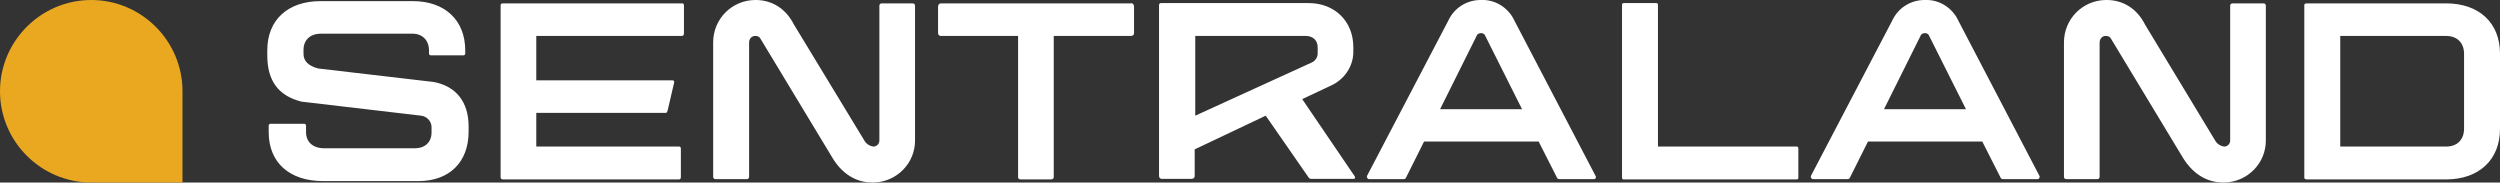 <?xml version="1.0" encoding="utf-8"?>
<!-- Generator: Adobe Illustrator 27.0.0, SVG Export Plug-In . SVG Version: 6.00 Build 0)  -->
<svg version="1.1" id="Capa_1" xmlns="http://www.w3.org/2000/svg" xmlns:xlink="http://www.w3.org/1999/xlink" x="0px" y="0px"
	 viewBox="0 0 890.4 65" style="enable-background:new 0 0 890.4 65;" xml:space="preserve">
<rect x="0" y="0" width="890.4" height="65" fill="#333333" stroke="none"/>
<style type="text/css">
	.st0{fill:#FFFFFF;}
	.st1{fill:#EAA820;}
</style>
<g>
	<path id="Trazado_2" class="st0" d="M95.2,19.8c0,9.1,4.1,14.4,12.2,16.4l42.6,5c2.3,0.3,3.9,2.3,3.7,4.6v1.4
		c0,3.4-2.3,5.6-5.9,5.6h-32.4c-3.9,0-6.4-2.2-6.4-5.7v-2.3c0.1-0.3-0.2-0.6-0.5-0.7c-0.1,0-0.1,0-0.2,0H96.4
		c-0.3-0.1-0.6,0.2-0.7,0.5c0,0.1,0,0.1,0,0.2v2.3c0,10.8,7.4,17.4,19.4,17.4H149c11,0,17.9-6.7,17.9-17.6V45
		c0-8.7-4.5-14.3-12.4-15.8l-41.1-4.8c-3.6-0.9-5.3-2.7-5.3-5.2v-1.4c0-3.5,2.3-5.8,6.2-5.8h32.6c3.6,0,5.9,2.4,5.9,6v1
		c-0.1,0.3,0.2,0.6,0.5,0.7c0.1,0,0.1,0,0.2,0H165c0.3,0.1,0.6-0.2,0.7-0.5c0-0.1,0-0.1,0-0.2v-1c0-10.8-7.2-17.6-18.7-17.6h-32.8
		c-11.7,0-19,6.7-19,17.5V19.8z M243,1.2h-63.8c-0.6,0-0.9,0.2-0.9,0.6v61.5c0,0.3,0.3,0.6,0.9,0.6h62.7c0.3,0,0.6-0.3,0.6-0.8V53
		c0-0.5-0.2-0.8-0.6-0.8H191v-12h46.2c0.3,0,0.5-0.5,0.6-0.9l2.3-9.9c0.1-0.3-0.1-0.7-0.4-0.8c-0.1,0-0.1,0-0.2,0H191V12.8h52
		c0.3,0,0.6-0.5,0.6-0.9V2C243.6,1.5,243.4,1.2,243,1.2z M310.7,65h0.5c8.2-0.2,14.8-6.9,14.7-15.1V2c0-0.4-0.3-0.8-0.8-0.8
		c0,0,0,0,0,0H314c-0.4,0-0.8,0.3-0.8,0.8c0,0,0,0,0,0v47.9c0.1,1.2-0.9,2.3-2.1,2.3c0,0,0,0,0,0h-0.1c-1.2-0.2-2.3-0.8-3-1.9
		L282.8,8.8c-2.8-5.6-7.7-8.8-13.7-8.8h-0.2c-8.3,0.1-14.9,6.8-14.9,15.1V63c0,0.4,0.3,0.8,0.8,0.8c0,0,0,0,0,0H266
		c0.4,0,0.8-0.3,0.8-0.8c0,0,0,0,0,0V15.1c0-1.2,0.9-2.3,2.1-2.3c0,0,0,0,0.1,0h0.1c0.7,0,1.4,0.3,1.7,0.9l25.5,42.2
		C299.6,61.6,304.6,65,310.7,65z M402.7,1.2H335c-0.6,0.1-0.9,0.6-0.9,1.2v9.4c0,0.5,0.4,1,0.9,1h27.6v50.4c0,0.3,0.3,0.7,0.9,0.7
		h10.8c0.5,0,1-0.3,1-0.7V12.8h27.4c0.7,0,1.2-0.3,1.2-1V2.3c0-0.6-0.4-1.1-1-1.2C402.8,1.2,402.8,1.2,402.7,1.2L402.7,1.2z
		 M482.5,62.8l-18.7-27.5l10.2-4.8c4.7-2.1,7.9-6.7,8-11.8v-1.9c0-9.2-6.6-15.7-15.9-15.7h-52.6c-0.5,0-0.7,0.3-0.7,0.8v60.8
		c0,0.5,0.4,1,0.9,1h10.8c0.6,0,1-0.5,1-1c0,0,0,0,0,0v-9.5l25.3-12l15.2,21.9c0.2,0.4,0.6,0.6,1,0.6h14.7
		C482.6,63.8,482.8,63.4,482.5,62.8z M425.6,12.8H465c2.7,0,4.3,1.6,4.3,4.1v1.9c0.1,1.5-0.8,2.9-2.2,3.5l-41.4,18.9V12.8z
		 M568.3,62.7L539.4,7.4c-2.1-4.6-6.8-7.6-11.8-7.4c-5.1-0.1-9.7,2.8-11.8,7.4l-28.9,55.2c-0.2,0.4,0,0.9,0.4,1.1
		c0.1,0.1,0.2,0.1,0.3,0.1h12.3c0.4,0,0.8-0.2,0.9-0.6l6.4-12.8H548l6.5,12.8c0.1,0.4,0.5,0.6,0.9,0.6h12.3c0.4,0,0.7-0.3,0.7-0.7
		C568.4,63,568.4,62.8,568.3,62.7z M512.9,38.9l13.2-26.5c0.3-0.4,0.9-0.6,1.4-0.6c0.5,0,1,0.2,1.3,0.6l13.3,26.5H512.9z
		 M577.7,63.3c0,0.3,0.2,0.6,0.5,0.6c0,0,0,0,0.1,0h61.6c0.3,0,0.6-0.2,0.6-0.5c0,0,0,0,0-0.1V52.8c0-0.3-0.2-0.6-0.5-0.6
		c0,0,0,0-0.1,0h-49.4V1.7c0-0.3-0.2-0.6-0.5-0.6c0,0,0,0-0.1,0h-11.6c-0.3,0-0.6,0.2-0.6,0.5c0,0,0,0,0,0.1L577.7,63.3z
		 M726.4,62.7L697.5,7.4c-2.1-4.6-6.8-7.6-11.8-7.4c-5.1-0.1-9.7,2.8-11.8,7.4l-28.9,55.2c-0.2,0.4,0,0.9,0.4,1.1
		c0.1,0.1,0.2,0.1,0.3,0.1h12.3c0.4,0,0.8-0.2,0.9-0.6l6.4-12.8H706l6.5,12.8c0.1,0.4,0.5,0.6,0.9,0.6h12.3c0.4,0,0.7-0.3,0.7-0.7
		C726.5,63,726.5,62.8,726.4,62.7z M671,38.9l13.2-26.5c0.3-0.4,0.9-0.6,1.4-0.6c0.5,0,1,0.2,1.3,0.6l13.3,26.5H671z M791.8,65h0.5
		c8.2-0.2,14.8-6.9,14.7-15.1V2c0-0.4-0.3-0.8-0.8-0.8c0,0,0,0,0,0h-11.1c-0.4,0-0.8,0.3-0.8,0.8c0,0,0,0,0,0v47.9
		c0.1,1.2-0.9,2.3-2.1,2.3c0,0,0,0,0,0h-0.1c-1.2-0.2-2.3-0.8-3-1.9L764,8.8c-2.8-5.6-7.7-8.8-13.7-8.8H750
		c-8.3,0.1-14.9,6.8-14.9,15.1V63c0,0.4,0.3,0.8,0.8,0.8c0,0,0,0,0,0h11.1c0.4,0,0.8-0.3,0.8-0.8c0,0,0,0,0,0V15.1
		c0-1.2,0.9-2.3,2.1-2.3c0,0,0,0,0.1,0h0.1c0.7,0,1.4,0.3,1.7,0.9l25.5,42.2C780.7,61.6,785.7,65,791.8,65z M871.2,1.2h-49.6
		c-0.6,0-0.9,0.2-0.9,0.6v61.5c0,0.3,0.3,0.6,0.9,0.6h49.6c11.7,0,19.2-7,19.2-18V19.1C890.4,8.1,882.9,1.2,871.2,1.2z M877.6,45.8
		c0,3.9-2.4,6.4-6.4,6.4h-37.7V12.8h37.7c3.9,0,6.4,2.4,6.4,6.4L877.6,45.8z"/>
	<path id="Rectángulo_2" class="st1" d="M32.5,0L32.5,0C50.4,0,65,14.6,65,32.5V65l0,0H32.5C14.6,65,0,50.4,0,32.5l0,0
		C0,14.6,14.6,0,32.5,0z"/>
</g>
</svg>

